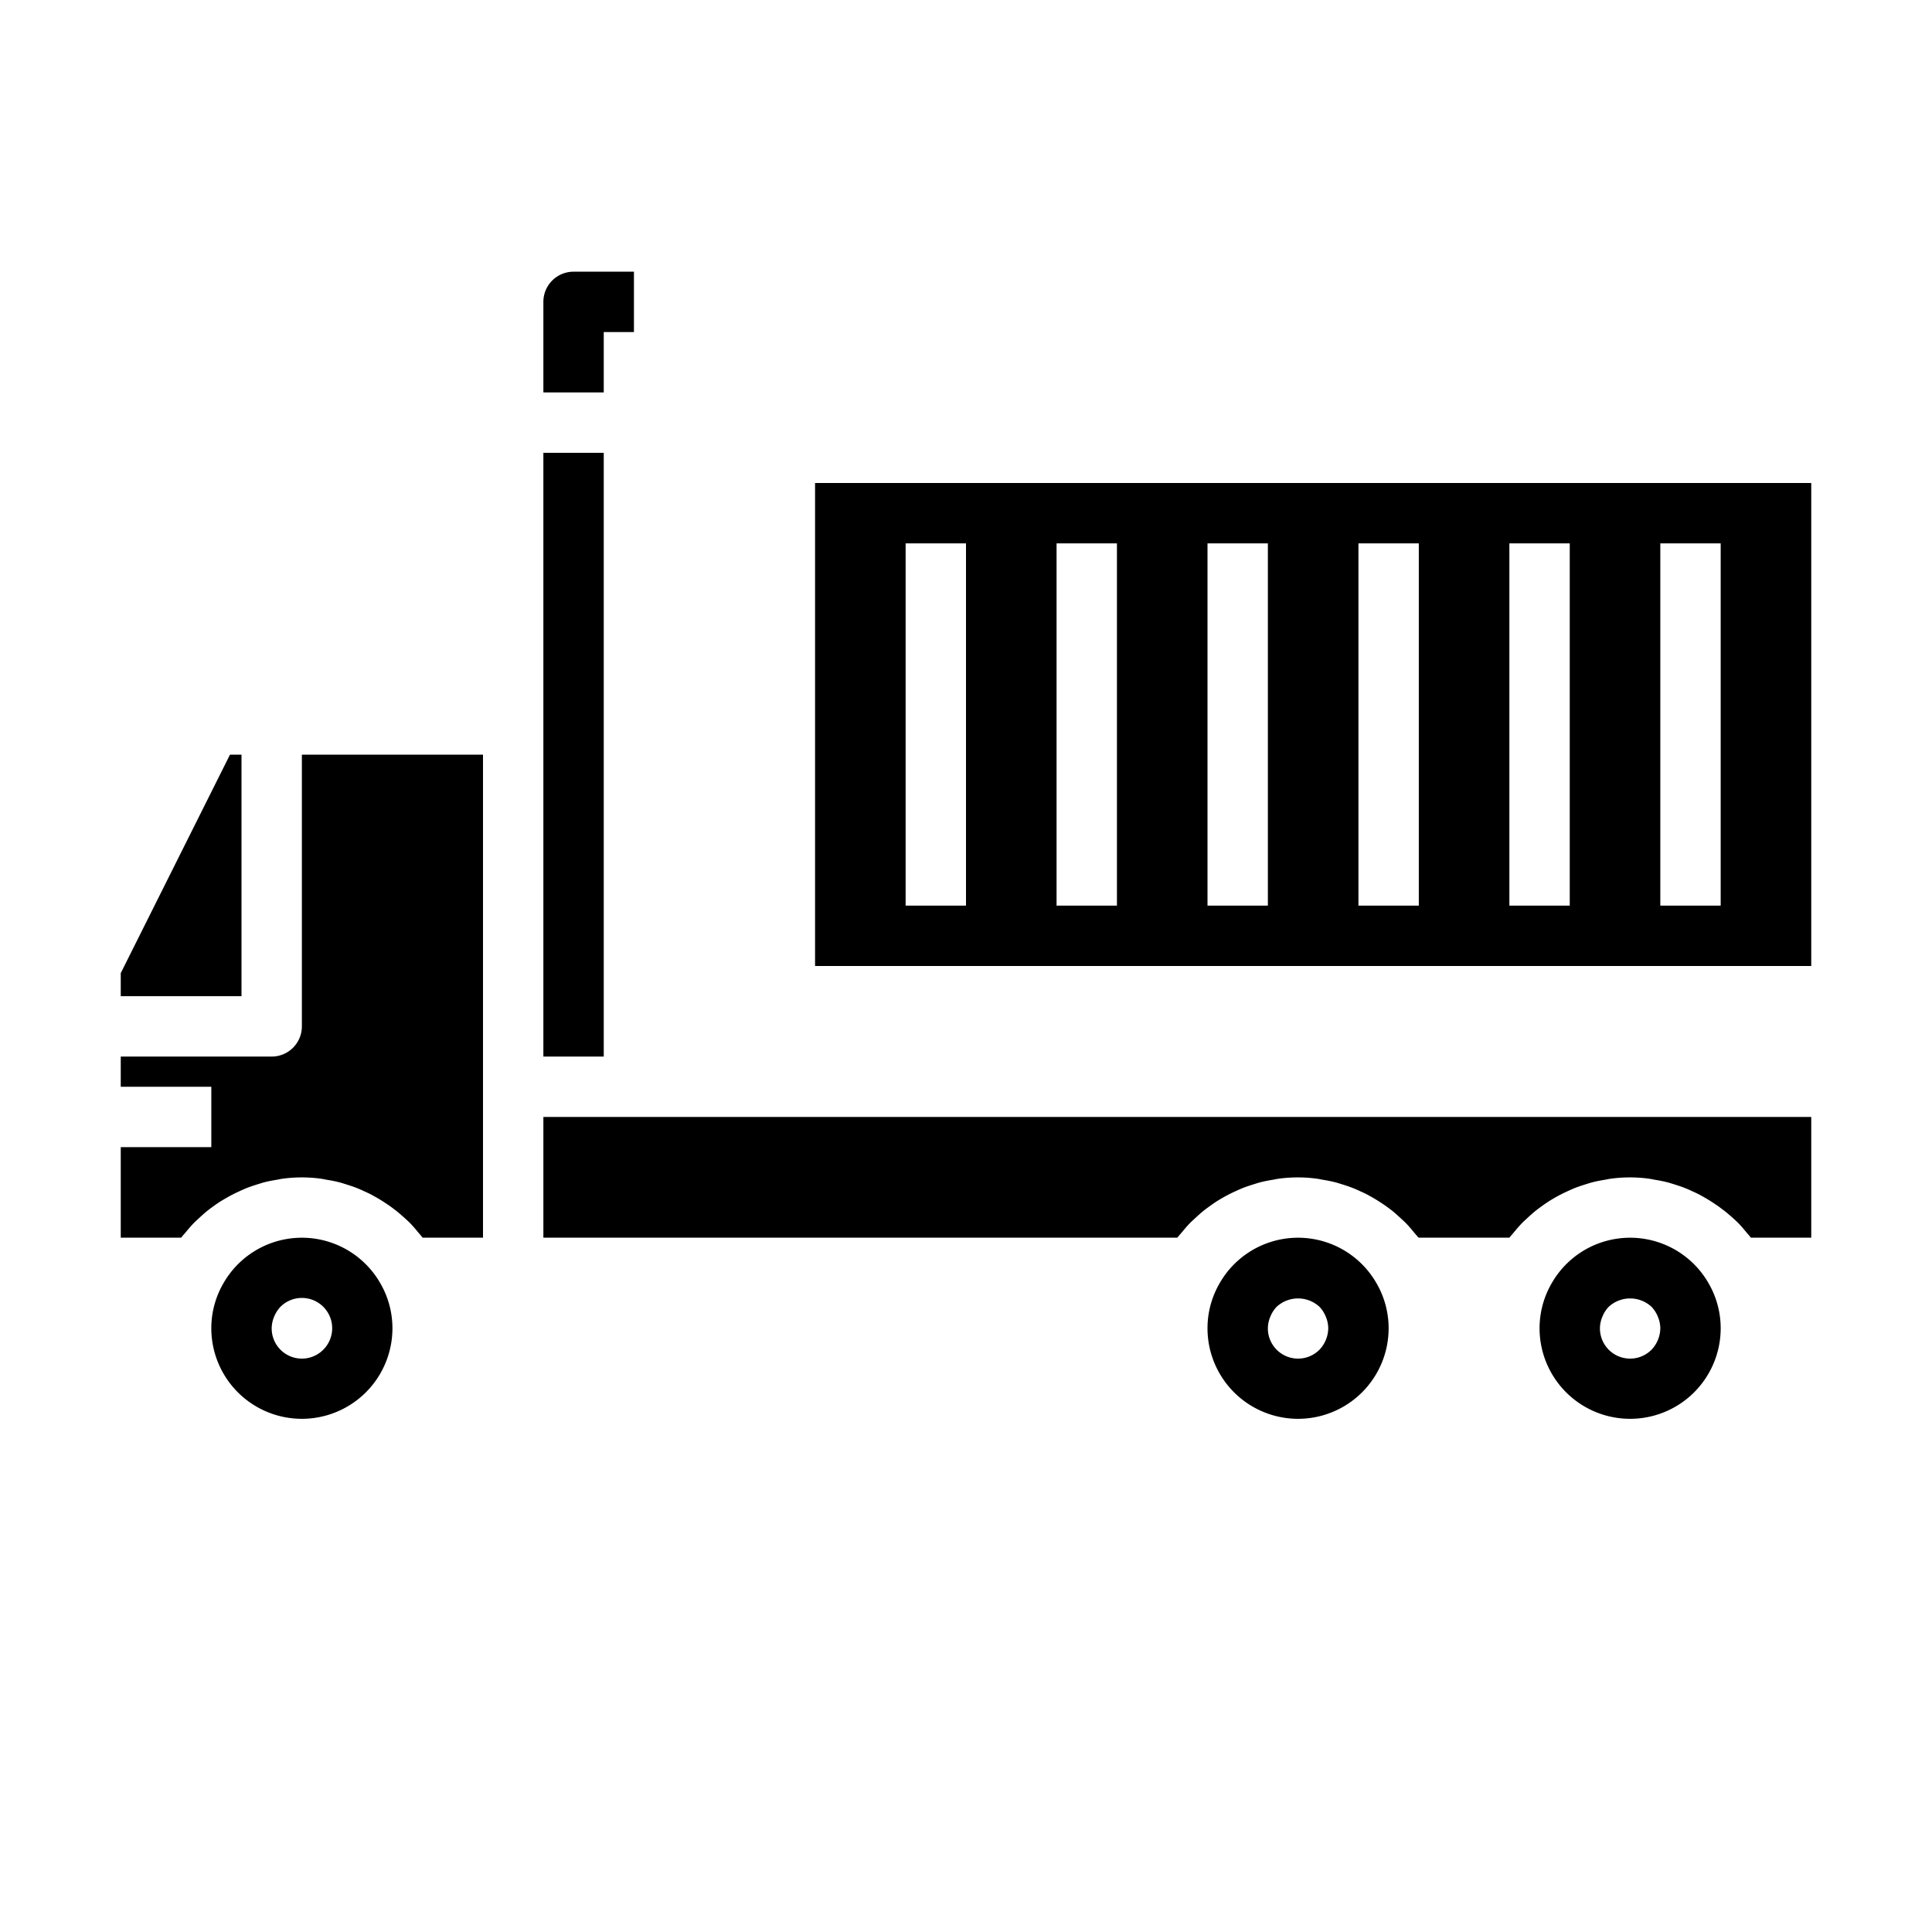 <svg xmlns="http://www.w3.org/2000/svg" viewBox="0 0 64 64" x="0px" y="0px"><g><path d="M20,13H18V10a1,1,0,0,1,1-1h2v2H20Z"></path><path d="M45.593,42.5h0a2.973,2.973,0,0,0-.479-.624,2.992,2.992,0,0,0-4.707.624A2.97,2.97,0,0,0,40,44a3,3,0,0,0,6,0A2.97,2.97,0,0,0,45.593,42.5ZM43.71,44.71A1,1,0,0,1,42,44a1,1,0,0,1,.08-.38,1.032,1.032,0,0,1,.21-.33,1.047,1.047,0,0,1,1.42,0,1.032,1.032,0,0,1,.21.33A1,1,0,0,1,44,44,1.052,1.052,0,0,1,43.71,44.71Z"></path><path d="M56.593,42.5h0a2.973,2.973,0,0,0-.479-.624,2.992,2.992,0,0,0-4.707.624A2.97,2.97,0,0,0,51,44a3,3,0,0,0,6,0A2.97,2.97,0,0,0,56.593,42.5ZM54.71,44.71A1,1,0,0,1,53,44a1,1,0,0,1,.08-.38,1.032,1.032,0,0,1,.21-.33,1.047,1.047,0,0,1,1.42,0,1.032,1.032,0,0,1,.21.33A1,1,0,0,1,55,44,1.052,1.052,0,0,1,54.71,44.71Z"></path><path d="M57.4,40.344c.058.054.118.106.174.163.1.1.188.207.278.316.043.052.089.1.129.153L58,41h2V37H18v4H39l.021-.025c.04-.052.086-.1.128-.151.09-.109.181-.217.279-.317.056-.057.116-.109.174-.163.093-.087.187-.171.286-.25.066-.052.133-.1.2-.149.1-.072.2-.14.3-.2.073-.044.145-.086.22-.126.108-.059.218-.113.33-.163.075-.035.151-.069.228-.1.118-.047.239-.086.36-.124.076-.023.151-.049.228-.068.135-.035.272-.06.411-.083.066-.012.132-.027.2-.036a4.7,4.7,0,0,1,1.254,0c.067.009.133.024.2.036.139.023.276.048.411.083.077.019.152.045.228.068.121.038.242.077.36.124.077.03.153.064.229.1.112.05.222.1.329.163.075.04.147.082.219.126.105.064.206.133.306.2.068.049.135.1.2.149.1.079.193.164.286.25.058.054.118.106.174.163.1.1.188.207.278.316.043.052.089.1.129.153L47,41H50l.021-.025c.04-.052.086-.1.128-.151.09-.109.181-.217.279-.317.056-.057.116-.109.174-.163.093-.087.187-.171.286-.25.066-.052.133-.1.2-.149.1-.072.2-.14.3-.2.073-.044.145-.086.22-.126.108-.059.218-.113.33-.163.075-.035.151-.069.228-.1.118-.047.239-.086.36-.124.076-.023.151-.049.228-.068.135-.035.272-.06.411-.083.066-.012.132-.027.2-.036a4.7,4.7,0,0,1,1.254,0c.067.009.133.024.2.036.139.023.276.048.411.083.077.019.152.045.228.068.121.038.242.077.36.124.077.03.153.064.229.1.112.05.222.1.329.163.075.04.147.082.219.126.105.064.206.133.306.2.068.049.135.1.2.149C57.208,40.173,57.3,40.258,57.4,40.344Z"></path><path d="M12.593,42.5h0a2.973,2.973,0,0,0-.479-.624,2.992,2.992,0,0,0-4.707.624A2.97,2.97,0,0,0,7,44a3,3,0,0,0,6,0A2.97,2.97,0,0,0,12.593,42.5ZM10.71,44.71A1,1,0,0,1,9,44a1,1,0,0,1,.08-.38,1.032,1.032,0,0,1,.21-.33,1,1,0,0,1,1.42,1.42Z"></path><polygon points="7.618 25 4 32.236 4 33 8 33 8 25 7.618 25"></polygon><polygon points="18 15 18 24 18 35 20 35 20 15 18 15"></polygon><path d="M13.4,40.344c.058.054.118.106.174.163.1.1.188.207.278.316.043.052.089.1.129.153L14,41h2V25H10v9a1,1,0,0,1-1,1H4v1H7v2H4v3H6l.021-.025c.04-.052.086-.1.128-.151.09-.109.181-.217.279-.317.056-.057.116-.109.174-.163.093-.087.187-.171.286-.25.066-.052.133-.1.2-.149.1-.072.2-.14.305-.2.073-.044.145-.086.22-.126.108-.059.218-.113.33-.163.075-.035.151-.069.228-.1.118-.047.239-.086.36-.124.076-.023.151-.049.228-.068.135-.035.272-.06.411-.083.066-.012.132-.027.2-.036a4.7,4.7,0,0,1,1.254,0c.067.009.133.024.2.036.139.023.276.048.411.083.077.019.152.045.228.068.121.038.242.077.36.124.077.03.153.064.229.1.112.05.222.1.329.163.075.04.147.082.219.126.105.064.206.133.306.2.068.049.135.1.2.149C13.208,40.173,13.3,40.258,13.4,40.344Z"></path><path d="M60,32V16H27V32ZM55,18h2V30H55Zm-5,0h2V30H50Zm-5,0h2V30H45Zm-5,0h2V30H40Zm-5,0h2V30H35Zm-5,0h2V30H30Z"></path></g></svg>